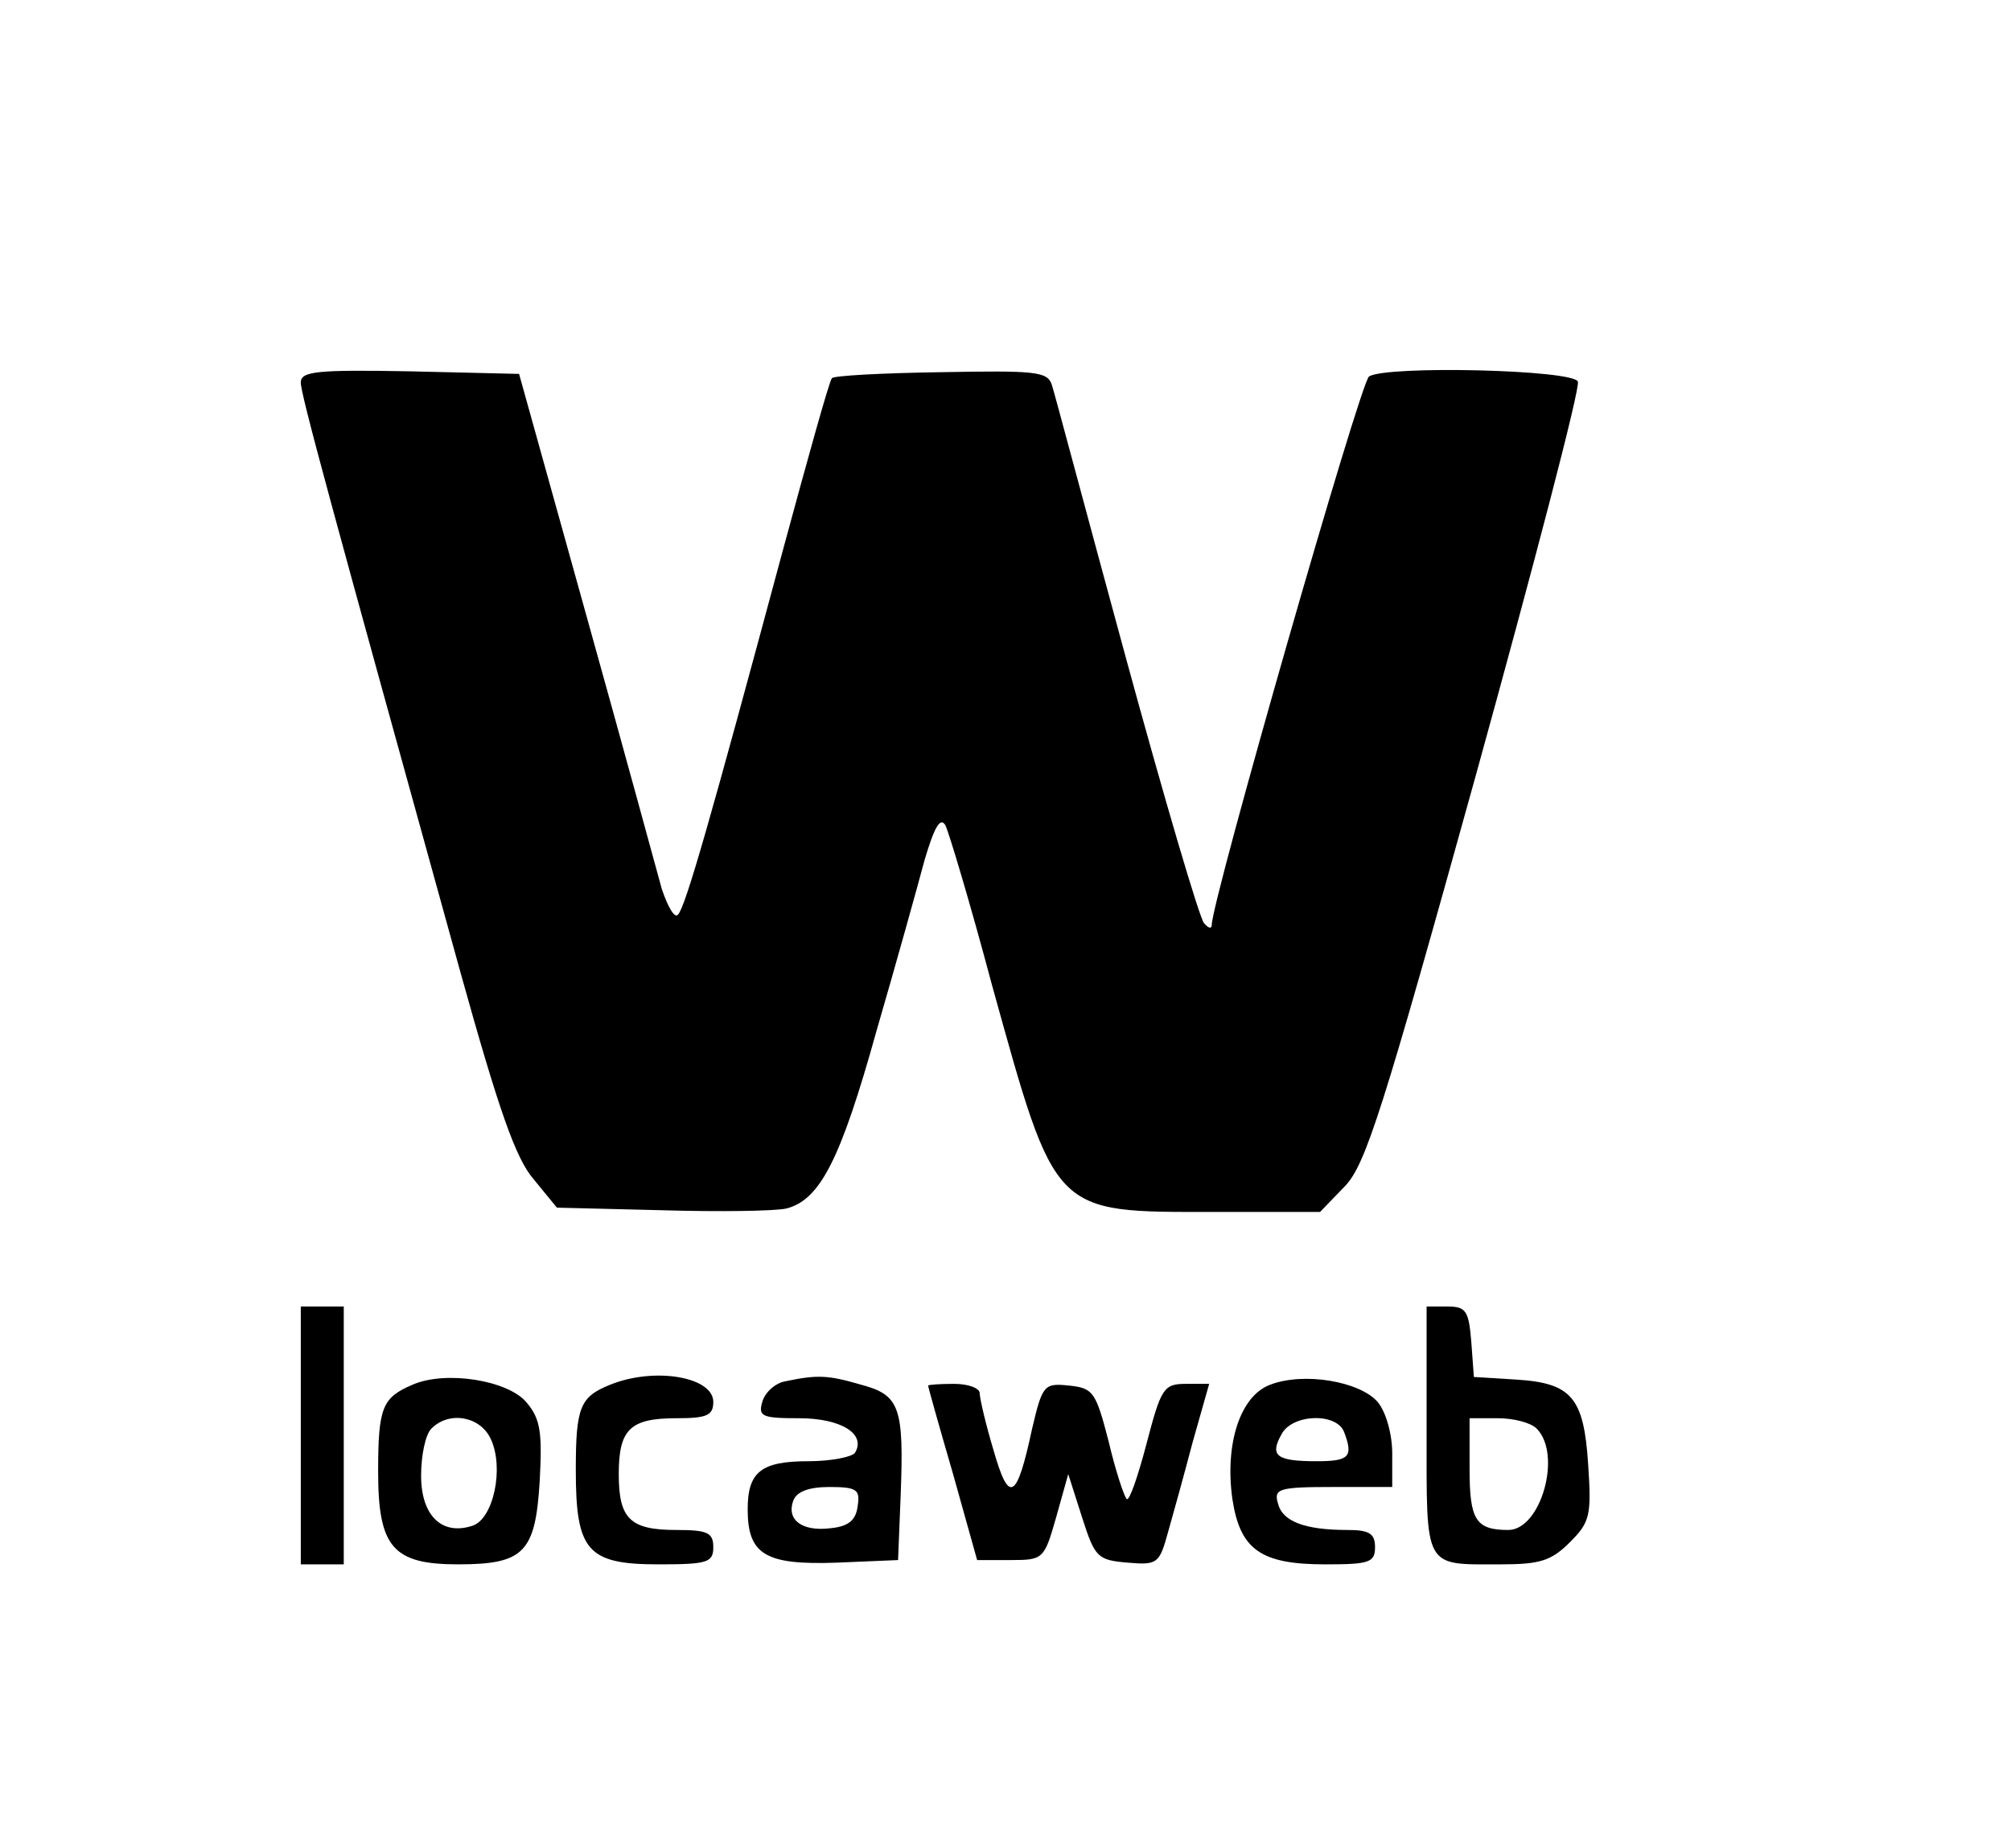 <?xml version="1.0" standalone="no"?>
<!DOCTYPE svg PUBLIC "-//W3C//DTD SVG 20010904//EN"
 "http://www.w3.org/TR/2001/REC-SVG-20010904/DTD/svg10.dtd">
<svg version="1.0" xmlns="http://www.w3.org/2000/svg"
 width="234pt" height="215pt" viewBox="0 0 234 215"
 preserveAspectRatio="xMidYMid meet">

<g transform="translate(0,215) scale(0.1,-0.1)"
fill="#000000" stroke="none">
<path d="M350 1705 c0 -14 34 -138 186 -687 44 -158 64 -216 85 -240 l27 -33
122 -3 c67 -2 132 -1 145 2 39 10 63 56 105 207 23 79 48 169 56 199 11 37 18
50 24 40 4 -8 29 -91 54 -185 75 -270 70 -265 259 -265 l123 0 29 30 c24 25
44 88 152 477 68 246 122 452 119 459 -5 14 -223 19 -243 6 -10 -6 -183 -610
-183 -638 0 -5 -4 -4 -9 2 -5 5 -46 144 -91 309 -45 165 -83 308 -86 317 -5
16 -19 17 -129 15 -68 -1 -125 -4 -127 -7 -3 -3 -28 -93 -57 -200 -84 -312
-113 -414 -122 -424 -4 -5 -12 9 -19 30 -6 22 -45 165 -88 319 l-78 280 -127
3 c-109 2 -127 0 -127 -13z"/>
<path d="M350 480 l0 -150 25 0 25 0 0 150 0 150 -25 0 -25 0 0 -150z"/>
<path d="M1660 486 c0 -163 -4 -156 86 -156 46 0 59 4 81 26 23 23 25 31 21
90 -5 78 -19 95 -84 99 l-49 3 -3 41 c-3 36 -6 41 -28 41 l-24 0 0 -144z m128
2 c30 -30 5 -118 -33 -118 -38 0 -45 12 -45 71 l0 59 33 0 c18 0 38 -5 45 -12z"/>
<path d="M480 539 c-35 -15 -40 -26 -40 -101 0 -88 17 -108 93 -108 77 0 90
14 95 97 3 56 1 72 -15 91 -21 26 -94 38 -133 21z m91 -63 c16 -34 3 -93 -21
-101 -36 -12 -60 12 -60 58 0 24 5 48 12 55 21 21 57 14 69 -12z"/>
<path d="M710 539 c-35 -14 -40 -26 -40 -99 0 -94 13 -110 96 -110 57 0 64 2
64 20 0 17 -7 20 -43 20 -54 0 -67 13 -67 65 0 52 13 65 67 65 35 0 43 3 43
19 0 29 -68 41 -120 20z"/>
<path d="M914 543 c-12 -2 -24 -13 -27 -24 -5 -17 0 -19 43 -19 48 0 78 -18
65 -40 -3 -5 -28 -10 -54 -10 -55 0 -71 -12 -71 -56 0 -53 21 -65 104 -62 l71
3 3 75 c4 103 -1 117 -46 129 -38 11 -50 12 -88 4z m84 -145 c-2 -17 -11 -24
-32 -26 -33 -4 -51 10 -43 32 4 11 19 16 42 16 32 0 36 -3 33 -22z"/>
<path d="M1478 539 c-35 -13 -53 -69 -44 -133 9 -59 33 -76 108 -76 51 0 58 2
58 20 0 16 -7 20 -32 20 -50 0 -76 10 -81 31 -5 17 1 19 64 19 l69 0 0 39 c0
22 -7 48 -17 60 -21 24 -86 35 -125 20z m86 -55 c11 -29 6 -34 -32 -34 -46 0
-55 6 -41 31 12 24 64 26 73 3z"/>
<path d="M1080 538 c0 -2 13 -48 29 -103 l28 -100 39 0 c38 0 39 1 53 50 l14
50 16 -50 c15 -47 18 -50 53 -53 35 -3 37 -1 47 35 6 21 19 68 29 106 l19 67
-27 0 c-26 0 -29 -5 -46 -70 -10 -38 -20 -67 -23 -64 -3 3 -13 33 -21 67 -15
58 -18 62 -46 65 -29 3 -31 1 -43 -50 -18 -84 -27 -88 -45 -25 -9 30 -16 60
-16 66 0 6 -13 11 -30 11 -16 0 -30 -1 -30 -2z"/>
</g>
</svg>
